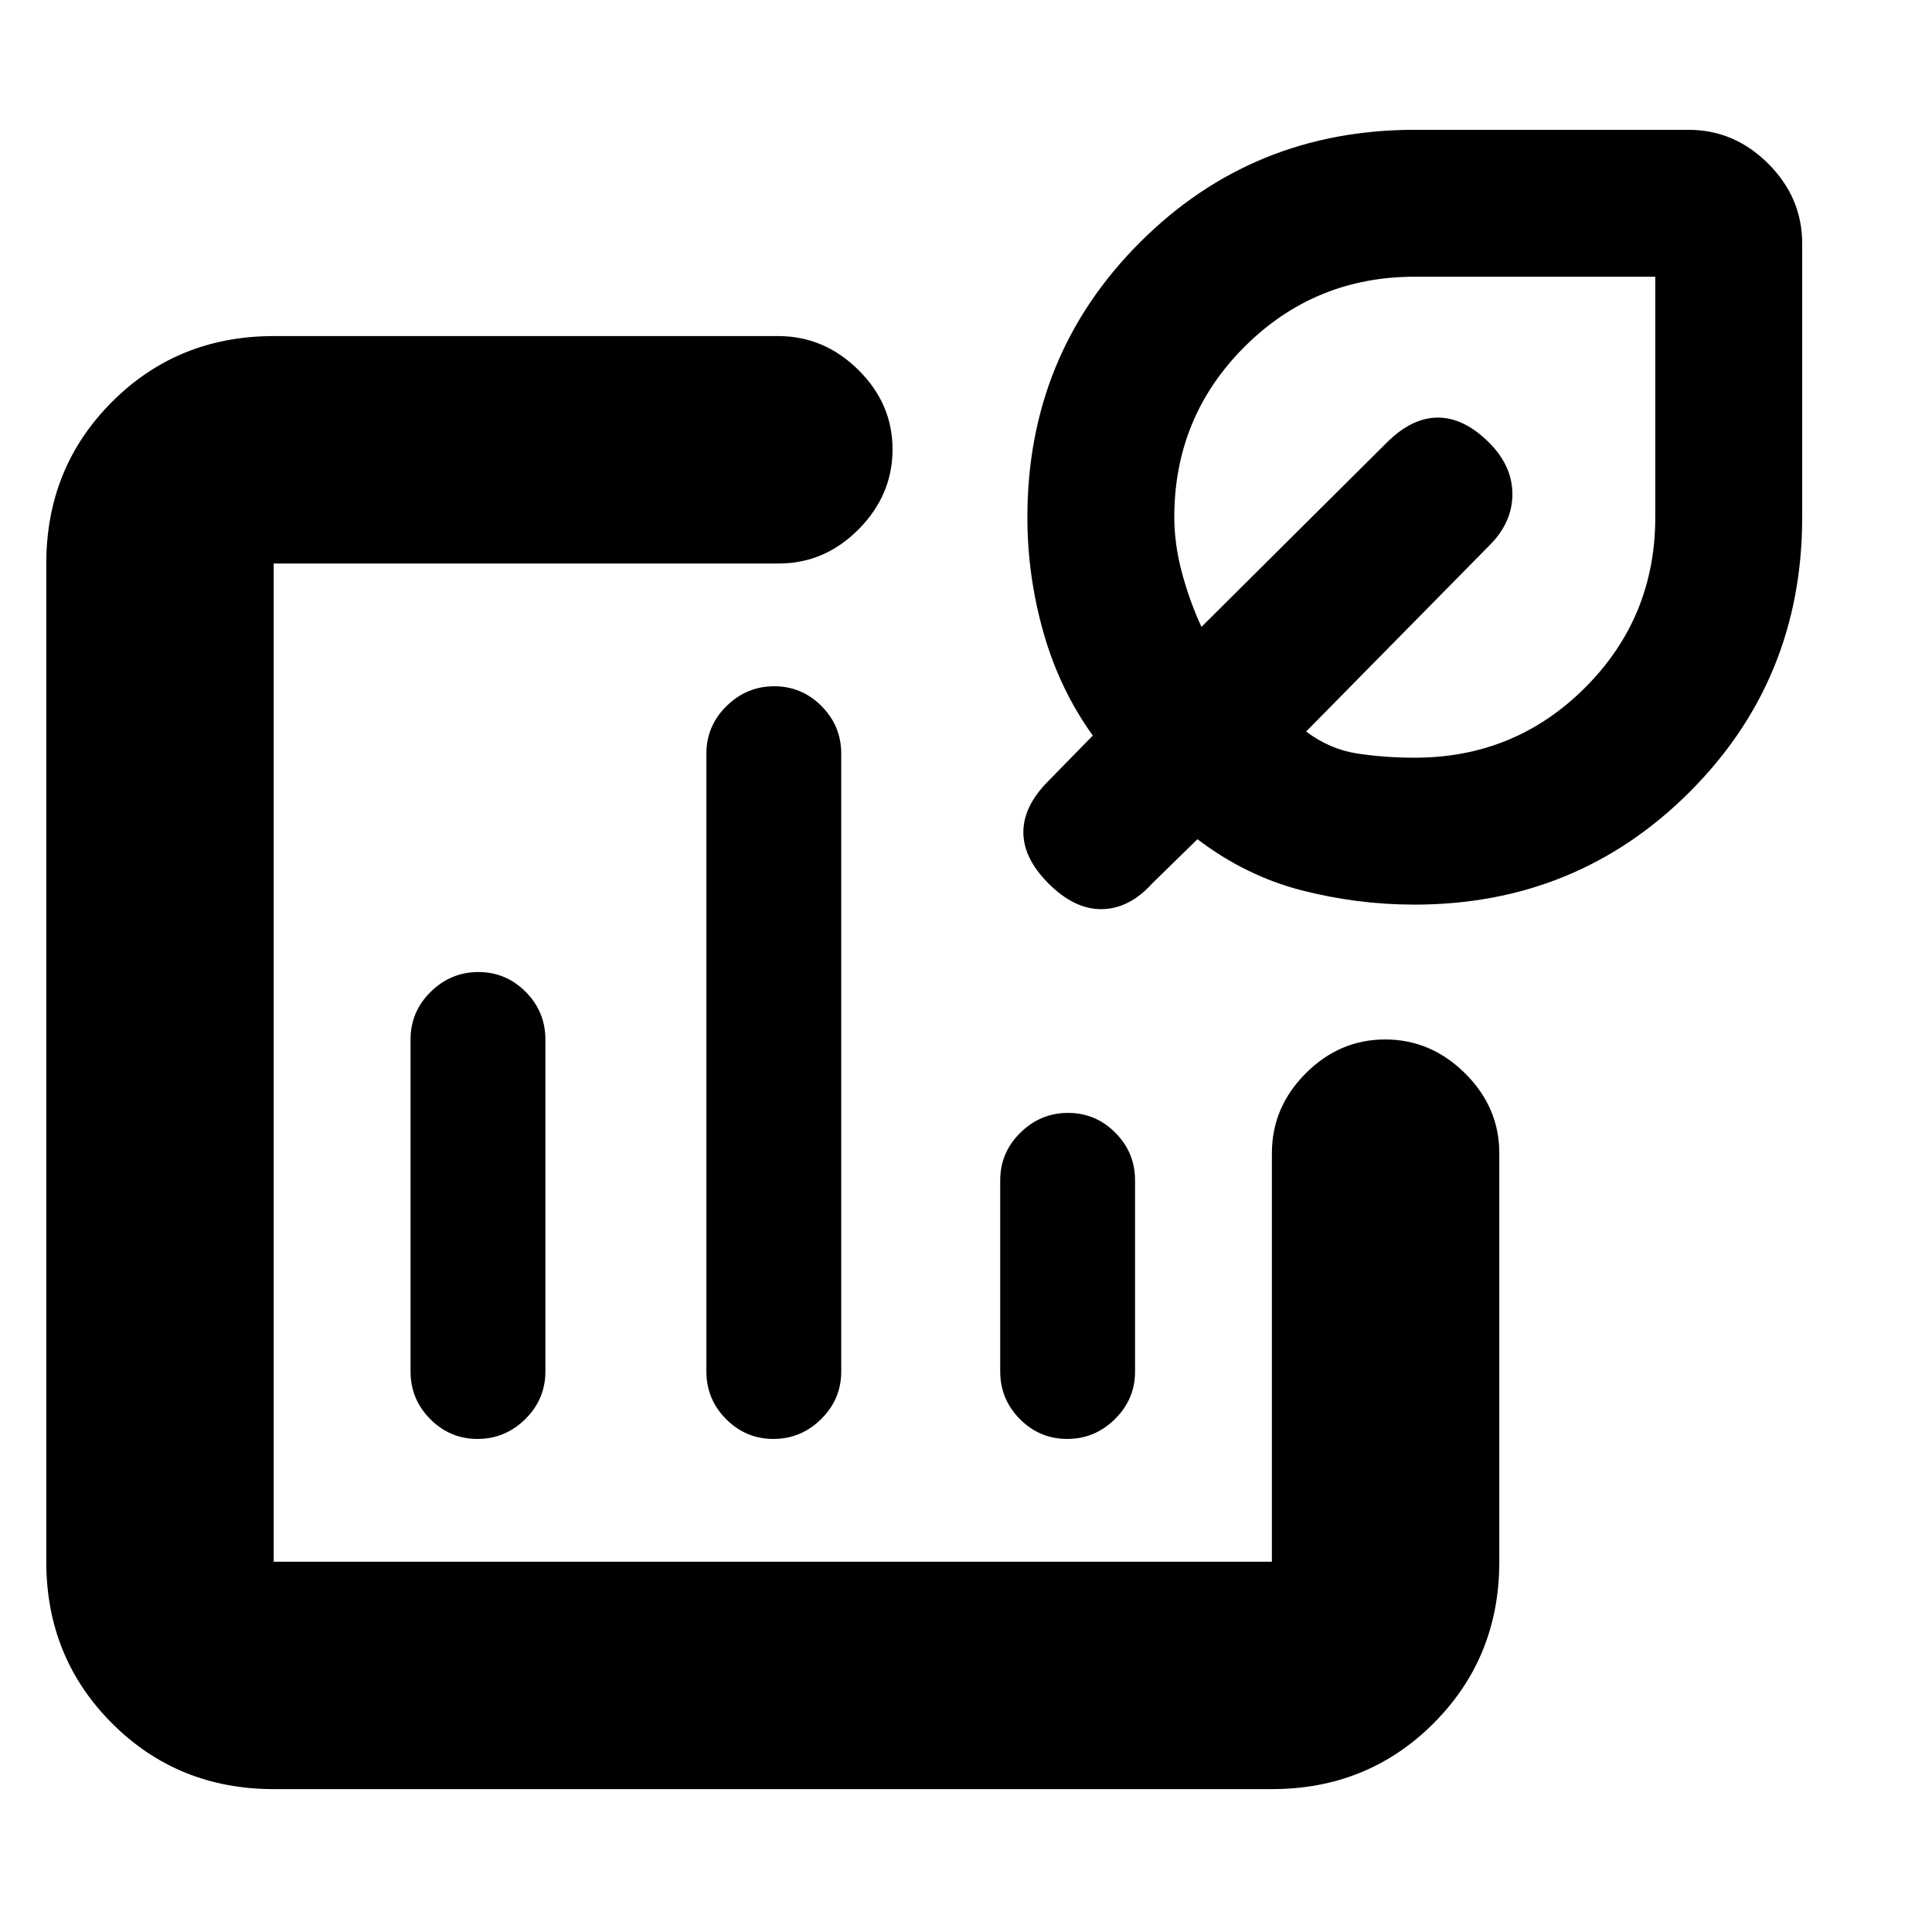 <svg xmlns="http://www.w3.org/2000/svg" height="20" viewBox="0 -960 960 960" width="20"><path d="M384-432ZM136-71q-47.64 0-80.32-32.68Q23-136.36 23-184v-496q0-47.64 32.66-80.32Q88.33-793 135.94-793h250.77q22.79 0 39.79 16.79t17 39.5q0 22.71-16.85 39.71T387-680H136v496h496v-203q0-22.8 16.79-39.65 16.79-16.85 39.5-16.85T728-426.65q17 16.85 17 39.65v203q0 47.64-32.68 80.32Q679.64-71 632-71H136Zm101.71-406Q224-477 214-467.15t-10 23.65v165q0 13.8 9.79 23.65 9.79 9.85 23.5 9.85t23.71-9.85q10-9.85 10-23.65v-165q0-13.8-9.79-23.65-9.79-9.85-23.5-9.85Zm147-142Q371-619 361-609.15t-10 23.65v307q0 13.8 9.79 23.65 9.79 9.85 23.5 9.85t23.71-9.85q10-9.85 10-23.65v-307q0-13.8-9.79-23.65-9.79-9.85-23.5-9.85Zm146 212Q517-407 507-397.15t-10 23.65v95q0 13.8 9.79 23.65 9.79 9.85 23.5 9.85t23.71-9.85q10-9.85 10-23.65v-95q0-13.8-9.79-23.65-9.79-9.85-23.5-9.85Zm172.12-103.5q-28.49 0-56.16-7.13Q619-524.76 595-543l-22.5 22q-11.3 12.5-24.9 12.75Q534-508 521-521q-12.5-12.5-12.5-25.5T521-572l22-22.5q-16.5-23-24.5-51.16-8-28.17-8-57.34 0-80.64 55.93-136.57Q622.36-895.5 703-895.5h136q22.8 0 39.65 16.85Q895.5-861.8 895.5-839v136q0 80.64-55.98 136.57-55.98 55.93-136.69 55.93Zm.17-73q49.79 0 84.65-34.85Q822.5-653.21 822.5-703v-119.5H703q-49.79 0-84.65 34.85Q583.5-752.79 583.5-703q0 13.23 3.75 27.36Q591-661.5 597-648.5l92-91.5q12.5-12.5 25.5-12.5t25.52 12.52q11.48 11.55 11.48 25.51 0 13.97-11.16 25.23L649-596.5q11.81 8.86 25.5 10.93 13.68 2.07 28.5 2.07Zm-11.5-107Z"/></svg>